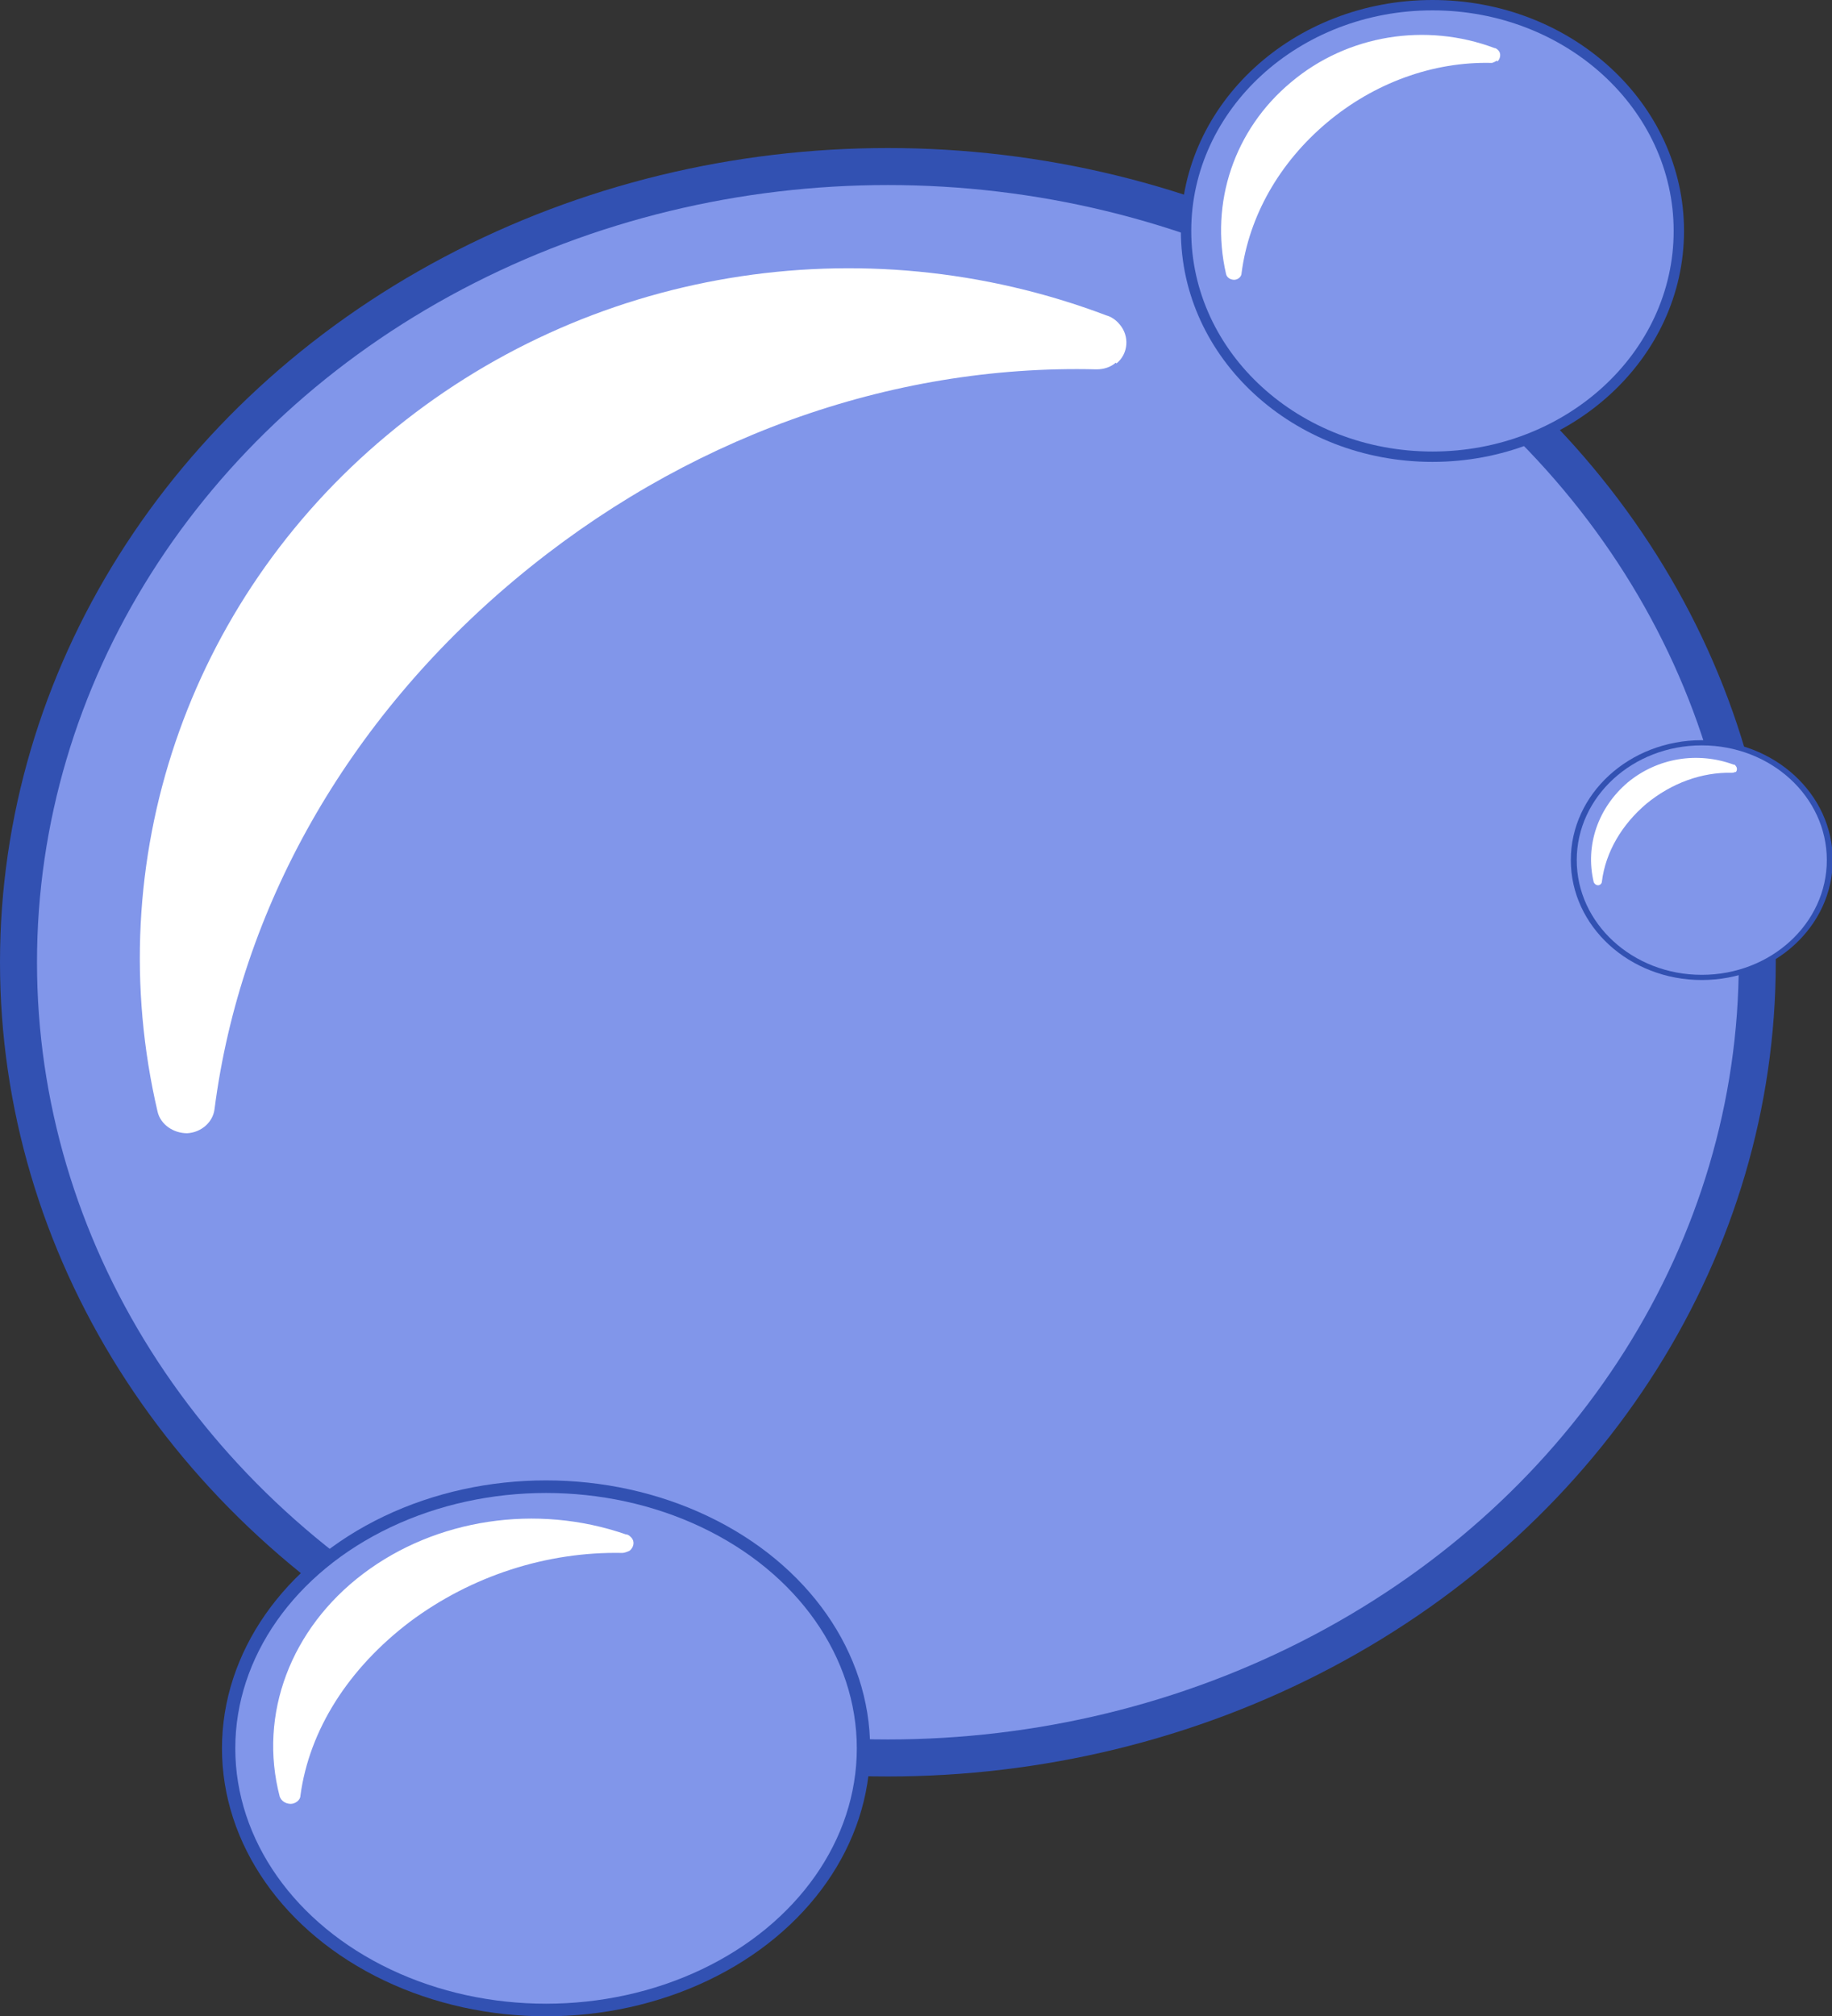 <?xml version="1.0" encoding="UTF-8"?>
<svg id="Capa_2" data-name="Capa 2" xmlns="http://www.w3.org/2000/svg" viewBox="0 0 24.76 27.24">
  <rect x="0" y="0" width="24.76" height="27.24" fill="#333333" stroke="none"/>
  <defs>
    <style>
      .cls-1 {
        fill: #fff;
      }

      .cls-2 {
        fill: #3251b2;
      }

      .cls-3 {
        fill: #8196ea;
      }
    </style>
  </defs>
  <g id="Capa_1-2" data-name="Capa 1">
    <ellipse class="cls-2" cx="12" cy="13" rx="12" ry="11"/>
    <ellipse class="cls-3" cx="12" cy="13" rx="11.5" ry="10.5"/>
    <path class="cls-1" d="m15.08,4.9c-.07.06-.16.09-.26.09-2.8-.07-5.59.94-7.86,2.84-2.27,1.9-3.71,4.44-4.06,7.15-.02.18-.18.32-.37.33-.19,0-.36-.12-.4-.29-.79-3.38.4-6.89,3.1-9.14,2.69-2.25,6.41-2.87,9.72-1.62.07.02.13.06.18.12.14.16.12.4-.04.53h0Z"/>
    <ellipse class="cls-2" cx="19.36" cy="3.12" rx="3.4" ry="3.12"/>
    <ellipse class="cls-3" cx="19.36" cy="3.12" rx="3.26" ry="2.98"/>
    <path class="cls-1" d="m20.23.82s-.05.03-.07.03c-.79-.02-1.59.27-2.23.81-.64.54-1.05,1.26-1.15,2.03,0,.05-.05.09-.1.09-.05,0-.1-.03-.11-.08-.22-.96.11-1.95.88-2.59.76-.64,1.82-.81,2.75-.46.02,0,.04.02.05.03.04.04.03.11-.01.15h0Z"/>
    <ellipse class="cls-2" cx="7.38" cy="23.62" rx="4.38" ry="3.62"/>
    <ellipse class="cls-3" cx="7.38" cy="23.62" rx="4.2" ry="3.45"/>
    <path class="cls-1" d="m8.51,20.95s-.06.03-.1.03c-1.02-.02-2.04.31-2.87.93-.83.63-1.36,1.46-1.48,2.35,0,.06-.07.11-.13.11-.07,0-.13-.04-.15-.1-.29-1.11.15-2.27,1.13-3.01.98-.74,2.34-.95,3.55-.53.03,0,.05.02.07.04.05.05.04.13-.02.18h0Z"/>
    <ellipse class="cls-2" cx="23" cy="11.62" rx="1.77" ry="1.62"/>
    <ellipse class="cls-3" cx="23" cy="11.62" rx="1.69" ry="1.55"/>
    <path class="cls-1" d="m23.45,10.43s-.02.01-.04.01c-.41-.01-.82.14-1.16.42-.33.28-.55.65-.6,1.05,0,.03-.03.05-.05.05-.03,0-.05-.02-.06-.04-.12-.5.06-1.01.46-1.35.4-.33.94-.42,1.43-.24.01,0,.02,0,.03.02.02.02.02.06,0,.08h0Z"/>
  </g>
</svg>
